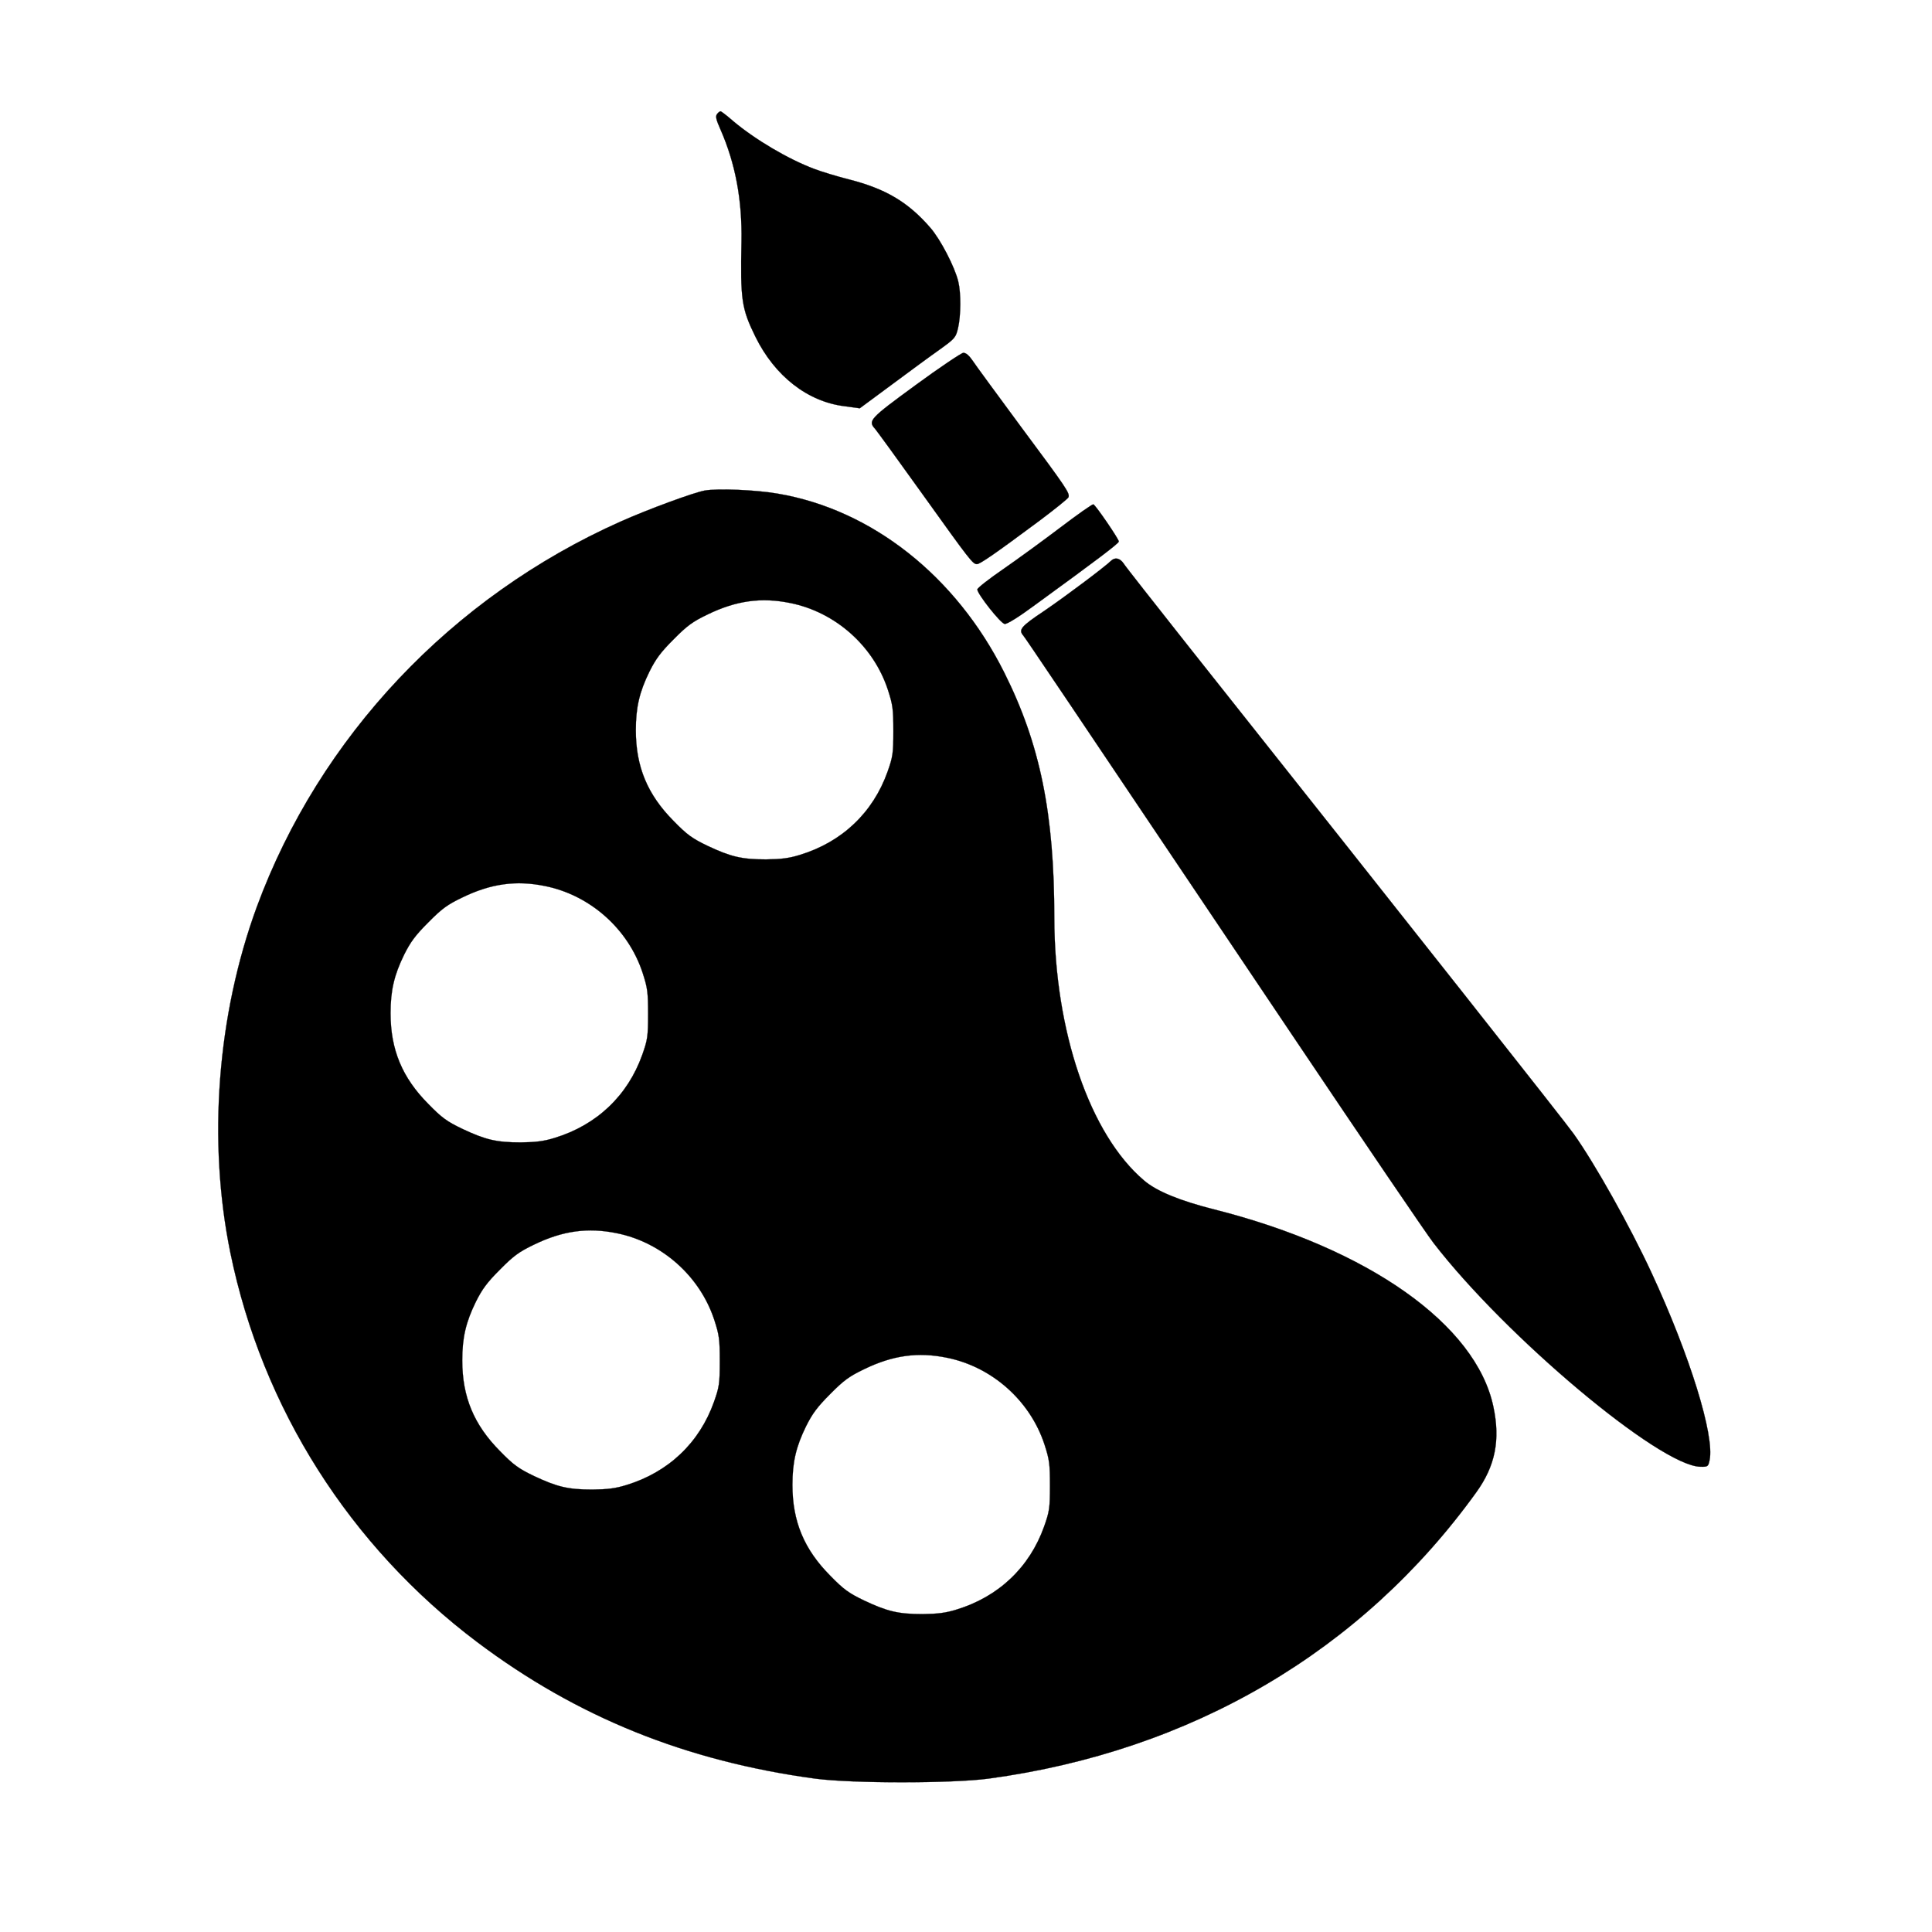 <?xml version="1.0" standalone="no"?>
<!DOCTYPE svg PUBLIC "-//W3C//DTD SVG 20010904//EN"
 "http://www.w3.org/TR/2001/REC-SVG-20010904/DTD/svg10.dtd">
<svg version="1.0" xmlns="http://www.w3.org/2000/svg"
 width="1024pt" height="1024pt" viewBox="0 0 1024 1024"
 preserveAspectRatio="xMidYMid meet">

<g transform="translate(0,1024) scale(0.1,-0.1)"
fill="current" stroke="current">
<path d="M3801 9636 c-10 -12 -6 -29 18 -83 79 -180 115 -373 111 -593 -6
-310 0 -354 74 -505 103 -209 277 -344 472 -368 l81 -11 169 125 c93 69 207
153 254 186 82 59 86 64 98 115 15 66 16 184 1 246 -18 76 -94 223 -148 285
-118 136 -236 206 -431 256 -63 16 -146 41 -185 56 -138 52 -314 156 -430 254
-32 28 -62 51 -66 51 -4 0 -12 -6 -18 -14z"/>
<path d="M4853 8199 c-246 -180 -254 -189 -214 -233 10 -12 123 -167 251 -346
252 -352 266 -370 288 -370 16 0 96 55 334 232 80 60 148 115 151 122 8 22 -7
45 -251 373 -127 172 -243 330 -258 353 -18 26 -34 40 -48 40 -11 -1 -126 -78
-253 -171z"/>
<path d="M3735 7640 c-60 -11 -299 -99 -445 -164 -896 -399 -1597 -1142 -1929
-2043 -210 -573 -261 -1241 -140 -1833 169 -824 633 -1555 1309 -2064 528
-397 1105 -630 1790 -723 194 -26 726 -26 920 0 1076 146 1978 675 2585 1518
100 139 128 276 90 454 -92 435 -662 838 -1480 1045 -183 46 -306 97 -371 153
-288 244 -475 792 -476 1392 0 552 -75 921 -265 1300 -256 512 -703 865 -1203
949 -117 20 -318 28 -385 16z m453 -596 c240 -48 442 -228 518 -460 26 -80 29
-102 29 -219 0 -119 -3 -137 -31 -216 -77 -216 -241 -372 -464 -440 -58 -18
-99 -23 -180 -24 -129 0 -187 14 -310 72 -81 39 -108 58 -180 132 -138 139
-200 287 -200 481 0 120 19 202 72 310 34 68 60 103 128 171 72 73 101 94 180
132 152 74 286 92 438 61z m-1300 -1500 c240 -48 442 -228 518 -460 26 -80 29
-102 29 -219 0 -119 -3 -137 -31 -216 -77 -216 -241 -372 -464 -440 -58 -18
-99 -23 -180 -24 -129 0 -187 14 -310 72 -81 39 -108 58 -180 132 -138 139
-200 287 -200 481 0 120 19 202 72 310 34 68 60 103 128 171 72 73 101 94 180
132 152 74 286 92 438 61z m380 -1840 c240 -48 442 -228 518 -460 26 -80 29
-102 29 -219 0 -119 -3 -137 -31 -216 -77 -216 -241 -372 -464 -440 -58 -18
-99 -23 -180 -24 -129 0 -187 14 -310 72 -81 39 -108 58 -180 132 -138 139
-200 287 -200 481 0 120 19 202 72 310 34 68 60 103 128 171 72 73 101 94 180
132 152 74 286 92 438 61z m1750 -660 c240 -48 442 -228 518 -460 26 -80 29
-102 29 -219 0 -119 -3 -137 -31 -216 -77 -216 -241 -372 -464 -440 -58 -18
-99 -23 -180 -24 -129 0 -187 14 -310 72 -81 39 -108 58 -180 132 -138 139
-200 287 -200 481 0 120 19 202 72 310 34 68 60 103 128 171 72 73 101 94 180
132 152 74 286 92 438 61z"/>
<path d="M5620 7444 c-91 -69 -227 -168 -302 -220 -76 -52 -138 -101 -138
-108 0 -24 124 -181 145 -183 12 -2 75 37 160 100 330 240 445 327 445 337 0
13 -123 193 -135 197 -6 1 -84 -54 -175 -123z"/>
<path d="M5888 7267 c-35 -34 -246 -192 -355 -266 -123 -82 -136 -99 -109
-130 13 -16 171 -250 1431 -2126 373 -555 707 -1047 743 -1093 385 -499 1199
-1182 1414 -1186 40 -1 42 1 49 34 28 129 -104 555 -308 995 -115 248 -299
576 -412 735 -39 56 -825 1051 -2047 2591 -177 224 -330 418 -339 433 -19 28
-46 34 -67 13z"/>
</g>
</svg>
